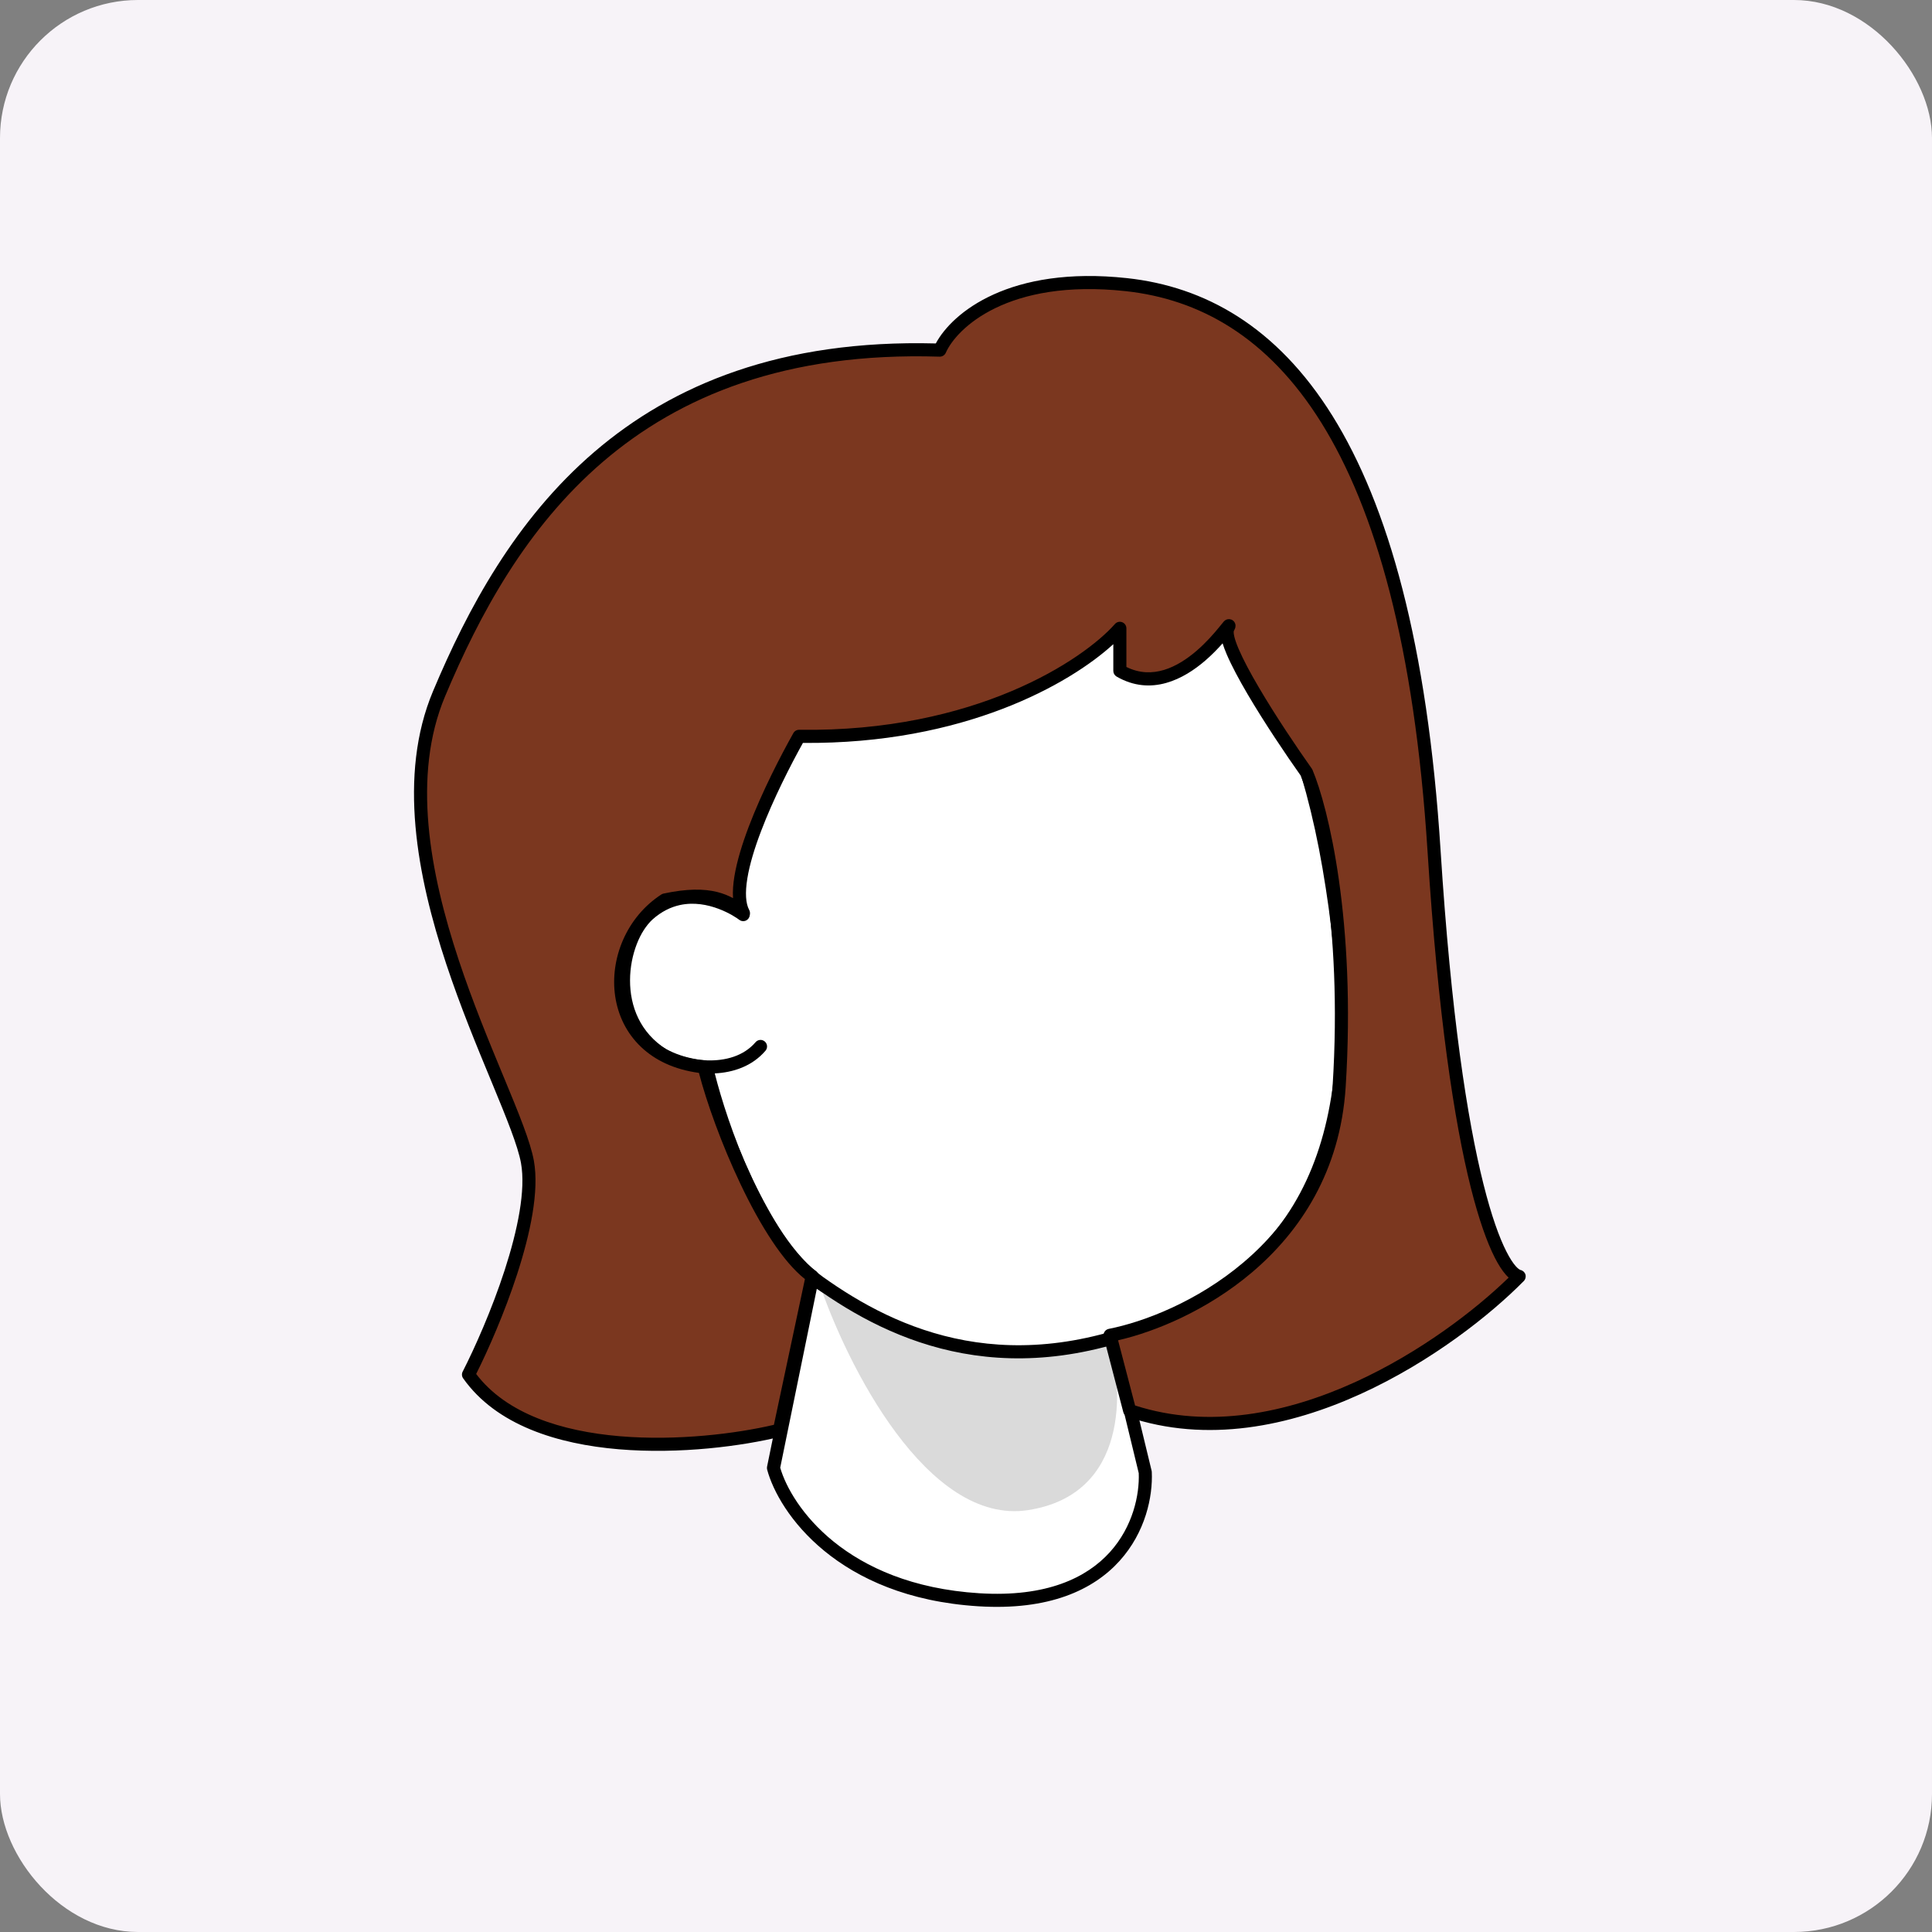 <svg width="56" height="56" viewBox="0 0 56 56" fill="none" xmlns="http://www.w3.org/2000/svg">
<rect x="0" y="0" width="56" height="56" fill="#808080" stroke="none"/>
<rect width="56" height="56" rx="4" fill="#F7F3F8"/>
<path d="M22.42 42.548L23.547 37.035C27.056 39.479 29.374 39.541 32.256 38.79L33.195 42.674C33.258 44.01 32.381 46.621 28.371 46.37C24.362 46.12 22.733 43.718 22.42 42.548Z" fill="white"/>
<path fill-rule="evenodd" clip-rule="evenodd" d="M23.477 36.859C23.536 36.835 23.604 36.843 23.656 36.88C25.395 38.091 26.825 38.702 28.167 38.923C29.509 39.144 30.78 38.978 32.208 38.606C32.257 38.593 32.309 38.6 32.353 38.627C32.397 38.653 32.428 38.695 32.44 38.745L33.38 42.629C33.383 42.641 33.384 42.653 33.385 42.665C33.418 43.373 33.204 44.412 32.451 45.244C31.692 46.084 30.409 46.687 28.36 46.559C24.268 46.304 22.571 43.845 22.236 42.597C22.229 42.569 22.228 42.539 22.234 42.51L23.361 36.997C23.374 36.935 23.418 36.883 23.477 36.859ZM23.676 37.354L22.615 42.542C22.935 43.65 24.506 45.938 28.383 46.181C30.343 46.303 31.503 45.727 32.17 44.99C32.836 44.253 33.032 43.329 33.007 42.7L32.116 39.021C30.735 39.367 29.459 39.521 28.105 39.298C26.755 39.075 25.342 38.48 23.676 37.354Z" fill="black"/>
<path d="M29.802 43.771C26.88 44.224 24.54 39.553 23.735 37.161C27.62 39.795 29.847 39.305 32.128 38.803L32.155 38.797C32.568 40.245 32.724 43.318 29.802 43.771Z" fill="#DADADA"/>
<path d="M21.544 16.927C18.487 19.232 18.996 23.962 19.665 26.05C19.374 26.114 19.075 26.255 18.788 26.512C17.989 27.224 17.535 29.519 19.226 30.584C19.505 30.76 19.978 30.909 20.479 30.926C20.813 32.388 21.983 35.909 23.737 37.162C25.929 38.728 29.312 40.294 34.074 38.102C38.835 35.909 39.587 31.336 38.522 25.134C37.457 18.931 34.7 15.799 31.756 14.797C28.811 13.794 25.366 14.045 21.544 16.927Z" fill="white"/>
<path fill-rule="evenodd" clip-rule="evenodd" d="M31.693 14.975C28.812 13.994 25.431 14.23 21.657 17.077C20.186 18.186 19.563 19.885 19.395 21.587C19.235 23.204 19.489 24.8 19.795 25.833C20.236 25.776 20.645 25.868 20.963 25.988C21.323 26.123 21.58 26.299 21.659 26.361C21.742 26.425 21.757 26.544 21.692 26.627C21.628 26.71 21.509 26.725 21.426 26.66C21.372 26.618 21.148 26.463 20.829 26.343C20.511 26.223 20.114 26.144 19.704 26.234C19.446 26.291 19.176 26.417 18.913 26.652C18.564 26.963 18.263 27.657 18.262 28.415C18.26 29.16 18.547 29.932 19.326 30.422C19.572 30.577 20.011 30.719 20.484 30.735C21.018 30.754 21.553 30.614 21.9 30.209C21.968 30.129 22.088 30.12 22.167 30.188C22.247 30.256 22.256 30.376 22.188 30.456C21.799 30.91 21.247 31.087 20.718 31.113C20.903 31.848 21.254 32.956 21.747 34.043C22.298 35.257 23.012 36.41 23.846 37.006C24.929 37.78 26.297 38.547 27.975 38.853C29.649 39.159 31.646 39.009 33.993 37.928C36.324 36.855 37.665 35.206 38.299 33.066C38.937 30.915 38.864 28.255 38.333 25.164C37.275 19.002 34.549 15.947 31.693 14.975ZM20.326 31.106C20.509 31.86 20.876 33.041 21.401 34.2C21.957 35.425 22.705 36.658 23.625 37.315C24.734 38.107 26.154 38.907 27.907 39.227C29.662 39.547 31.738 39.385 34.152 38.273C36.582 37.154 37.998 35.419 38.663 33.174C39.325 30.94 39.242 28.212 38.707 25.1C37.636 18.858 34.849 15.648 31.816 14.616C28.808 13.592 25.297 13.857 21.428 16.774C19.842 17.97 19.191 19.788 19.017 21.55C18.853 23.211 19.109 24.844 19.425 25.918C19.167 26.003 18.908 26.148 18.66 26.369C18.21 26.77 17.884 27.579 17.882 28.414C17.88 29.26 18.211 30.168 19.124 30.743C19.407 30.922 19.851 31.067 20.326 31.106Z" fill="black"/>
<path d="M13.579 39.843C15.401 42.423 20.41 41.993 22.592 41.456L23.541 36.997C22.213 36.048 20.821 32.601 20.41 30.925C17.45 30.621 17.374 27.32 19.272 26.087C20.6 25.802 21.106 26.118 21.549 26.466C21.017 25.479 22.434 22.64 23.162 21.343C28.323 21.419 31.51 19.287 32.459 18.212V19.445C34.262 20.489 35.874 17.643 35.59 18.212C35.362 18.668 37.013 21.185 37.867 22.387C38.31 23.43 39.119 26.713 38.816 31.494C38.512 36.276 34.262 38.293 32.175 38.705L32.744 40.887C37.222 42.404 42.136 38.926 44.033 36.997C43.464 36.87 42.174 34.227 41.567 24.663C40.808 12.71 37.013 8.725 32.649 8.251C29.157 7.871 27.589 9.357 27.241 10.148C18.228 9.863 14.718 15.366 12.726 20.11C10.733 24.853 14.908 31.589 15.287 33.676C15.591 35.346 14.275 38.483 13.579 39.843Z" fill="#7B371F"/>
<path fill-rule="evenodd" clip-rule="evenodd" d="M32.629 8.439C29.196 8.066 27.721 9.529 27.415 10.224C27.384 10.295 27.313 10.34 27.235 10.338C22.773 10.197 19.689 11.487 17.474 13.387C15.254 15.292 13.893 17.821 12.901 20.183C11.933 22.486 12.457 25.297 13.297 27.829C13.7 29.044 14.172 30.184 14.576 31.16C14.592 31.197 14.607 31.234 14.622 31.27C15.032 32.26 15.375 33.096 15.474 33.642C15.635 34.528 15.367 35.77 14.989 36.934C14.626 38.051 14.15 39.131 13.802 39.825C14.678 40.98 16.273 41.487 17.967 41.63C19.635 41.77 21.348 41.553 22.432 41.299L23.331 37.075C23.006 36.816 22.69 36.434 22.392 35.989C22.062 35.496 21.746 34.916 21.461 34.315C20.918 33.174 20.48 31.948 20.259 31.098C19.547 31.002 18.99 30.733 18.587 30.352C18.159 29.949 17.914 29.429 17.832 28.882C17.67 27.795 18.155 26.586 19.169 25.927C19.188 25.915 19.21 25.906 19.232 25.901C19.914 25.755 20.404 25.759 20.789 25.855C20.964 25.899 21.114 25.961 21.247 26.033C21.234 25.835 21.251 25.62 21.287 25.401C21.36 24.958 21.515 24.457 21.706 23.953C22.089 22.945 22.63 21.902 22.996 21.25C23.03 21.189 23.095 21.152 23.165 21.153C28.275 21.228 31.408 19.117 32.317 18.087C32.369 18.027 32.453 18.007 32.526 18.035C32.6 18.062 32.649 18.133 32.649 18.212V19.332C33.405 19.708 34.128 19.341 34.684 18.863C34.968 18.618 35.191 18.358 35.328 18.191C35.347 18.168 35.366 18.144 35.384 18.122C35.422 18.074 35.456 18.033 35.474 18.013C35.479 18.009 35.487 18 35.497 17.992C35.502 17.988 35.511 17.98 35.523 17.973C35.532 17.968 35.559 17.953 35.598 17.948C35.646 17.942 35.719 17.954 35.771 18.018C35.81 18.067 35.812 18.119 35.812 18.134C35.813 18.168 35.804 18.195 35.803 18.2L35.803 18.201C35.794 18.229 35.775 18.267 35.76 18.297C35.76 18.296 35.76 18.296 35.76 18.298C35.759 18.306 35.754 18.343 35.773 18.433C35.794 18.531 35.838 18.659 35.904 18.813C36.036 19.121 36.242 19.508 36.487 19.923C36.974 20.753 37.597 21.678 38.022 22.277C38.03 22.288 38.036 22.3 38.042 22.312C38.499 23.389 39.31 26.703 39.005 31.506C38.849 33.957 37.68 35.703 36.287 36.883C34.98 37.99 33.474 38.604 32.408 38.849L32.901 40.739C35.048 41.43 37.305 40.959 39.278 40.062C41.163 39.204 42.768 37.967 43.729 37.032C43.701 37.007 43.673 36.978 43.647 36.948C43.542 36.829 43.434 36.663 43.324 36.447C43.105 36.014 42.867 35.358 42.63 34.415C42.157 32.527 41.682 29.463 41.378 24.675C40.999 18.713 39.864 14.764 38.299 12.252C36.739 9.75 34.751 8.67 32.629 8.439ZM27.125 9.955C27.603 9.06 29.271 7.693 32.669 8.062C34.912 8.306 37.002 9.455 38.621 12.052C40.234 14.64 41.376 18.66 41.756 24.651C42.06 29.427 42.533 32.466 42.999 34.323C43.232 35.252 43.461 35.878 43.663 36.275C43.764 36.474 43.855 36.61 43.931 36.697C44.011 36.788 44.061 36.808 44.075 36.812C44.142 36.827 44.196 36.877 44.216 36.943C44.235 37.009 44.217 37.081 44.169 37.13C43.206 38.108 41.485 39.475 39.435 40.407C37.386 41.339 34.986 41.847 32.683 41.066C32.623 41.046 32.576 40.996 32.56 40.934L31.991 38.752C31.978 38.702 31.986 38.648 32.014 38.604C32.042 38.559 32.087 38.528 32.138 38.518C33.154 38.318 34.708 37.723 36.041 36.593C37.371 35.467 38.478 33.812 38.626 31.482C38.927 26.751 38.131 23.51 37.7 22.479C37.272 21.875 36.649 20.95 36.159 20.116C35.912 19.695 35.696 19.292 35.555 18.962C35.508 18.851 35.468 18.745 35.438 18.648C35.303 18.799 35.132 18.978 34.931 19.151C34.324 19.673 33.377 20.196 32.364 19.61C32.306 19.576 32.27 19.513 32.27 19.445V18.672C31.006 19.828 27.938 21.574 23.273 21.534C22.914 22.181 22.416 23.154 22.061 24.088C21.873 24.58 21.728 25.055 21.662 25.462C21.594 25.878 21.614 26.187 21.716 26.376C21.759 26.455 21.74 26.553 21.671 26.611C21.602 26.669 21.502 26.671 21.432 26.615C21.217 26.447 21.005 26.3 20.697 26.223C20.391 26.147 19.973 26.134 19.346 26.265C18.482 26.843 18.068 27.89 18.207 28.826C18.278 29.297 18.487 29.737 18.847 30.076C19.207 30.415 19.726 30.664 20.43 30.736C20.51 30.744 20.576 30.802 20.595 30.88C20.797 31.704 21.243 32.972 21.803 34.152C22.083 34.742 22.39 35.305 22.707 35.778C23.026 36.253 23.347 36.625 23.651 36.842C23.713 36.886 23.743 36.962 23.727 37.036L22.778 41.495C22.763 41.566 22.709 41.623 22.638 41.64C21.531 41.913 19.712 42.158 17.935 42.008C16.167 41.859 14.386 41.313 13.425 39.952C13.384 39.895 13.379 39.819 13.411 39.757C13.755 39.084 14.254 37.969 14.628 36.817C15.005 35.655 15.243 34.494 15.101 33.71C15.01 33.214 14.689 32.424 14.272 31.416C14.256 31.378 14.24 31.34 14.225 31.302C13.821 30.328 13.345 29.177 12.937 27.949C12.093 25.405 11.526 22.476 12.551 20.036C13.551 17.654 14.941 15.061 17.227 13.099C19.498 11.151 22.64 9.838 27.125 9.955Z" fill="black"/>
</svg>
